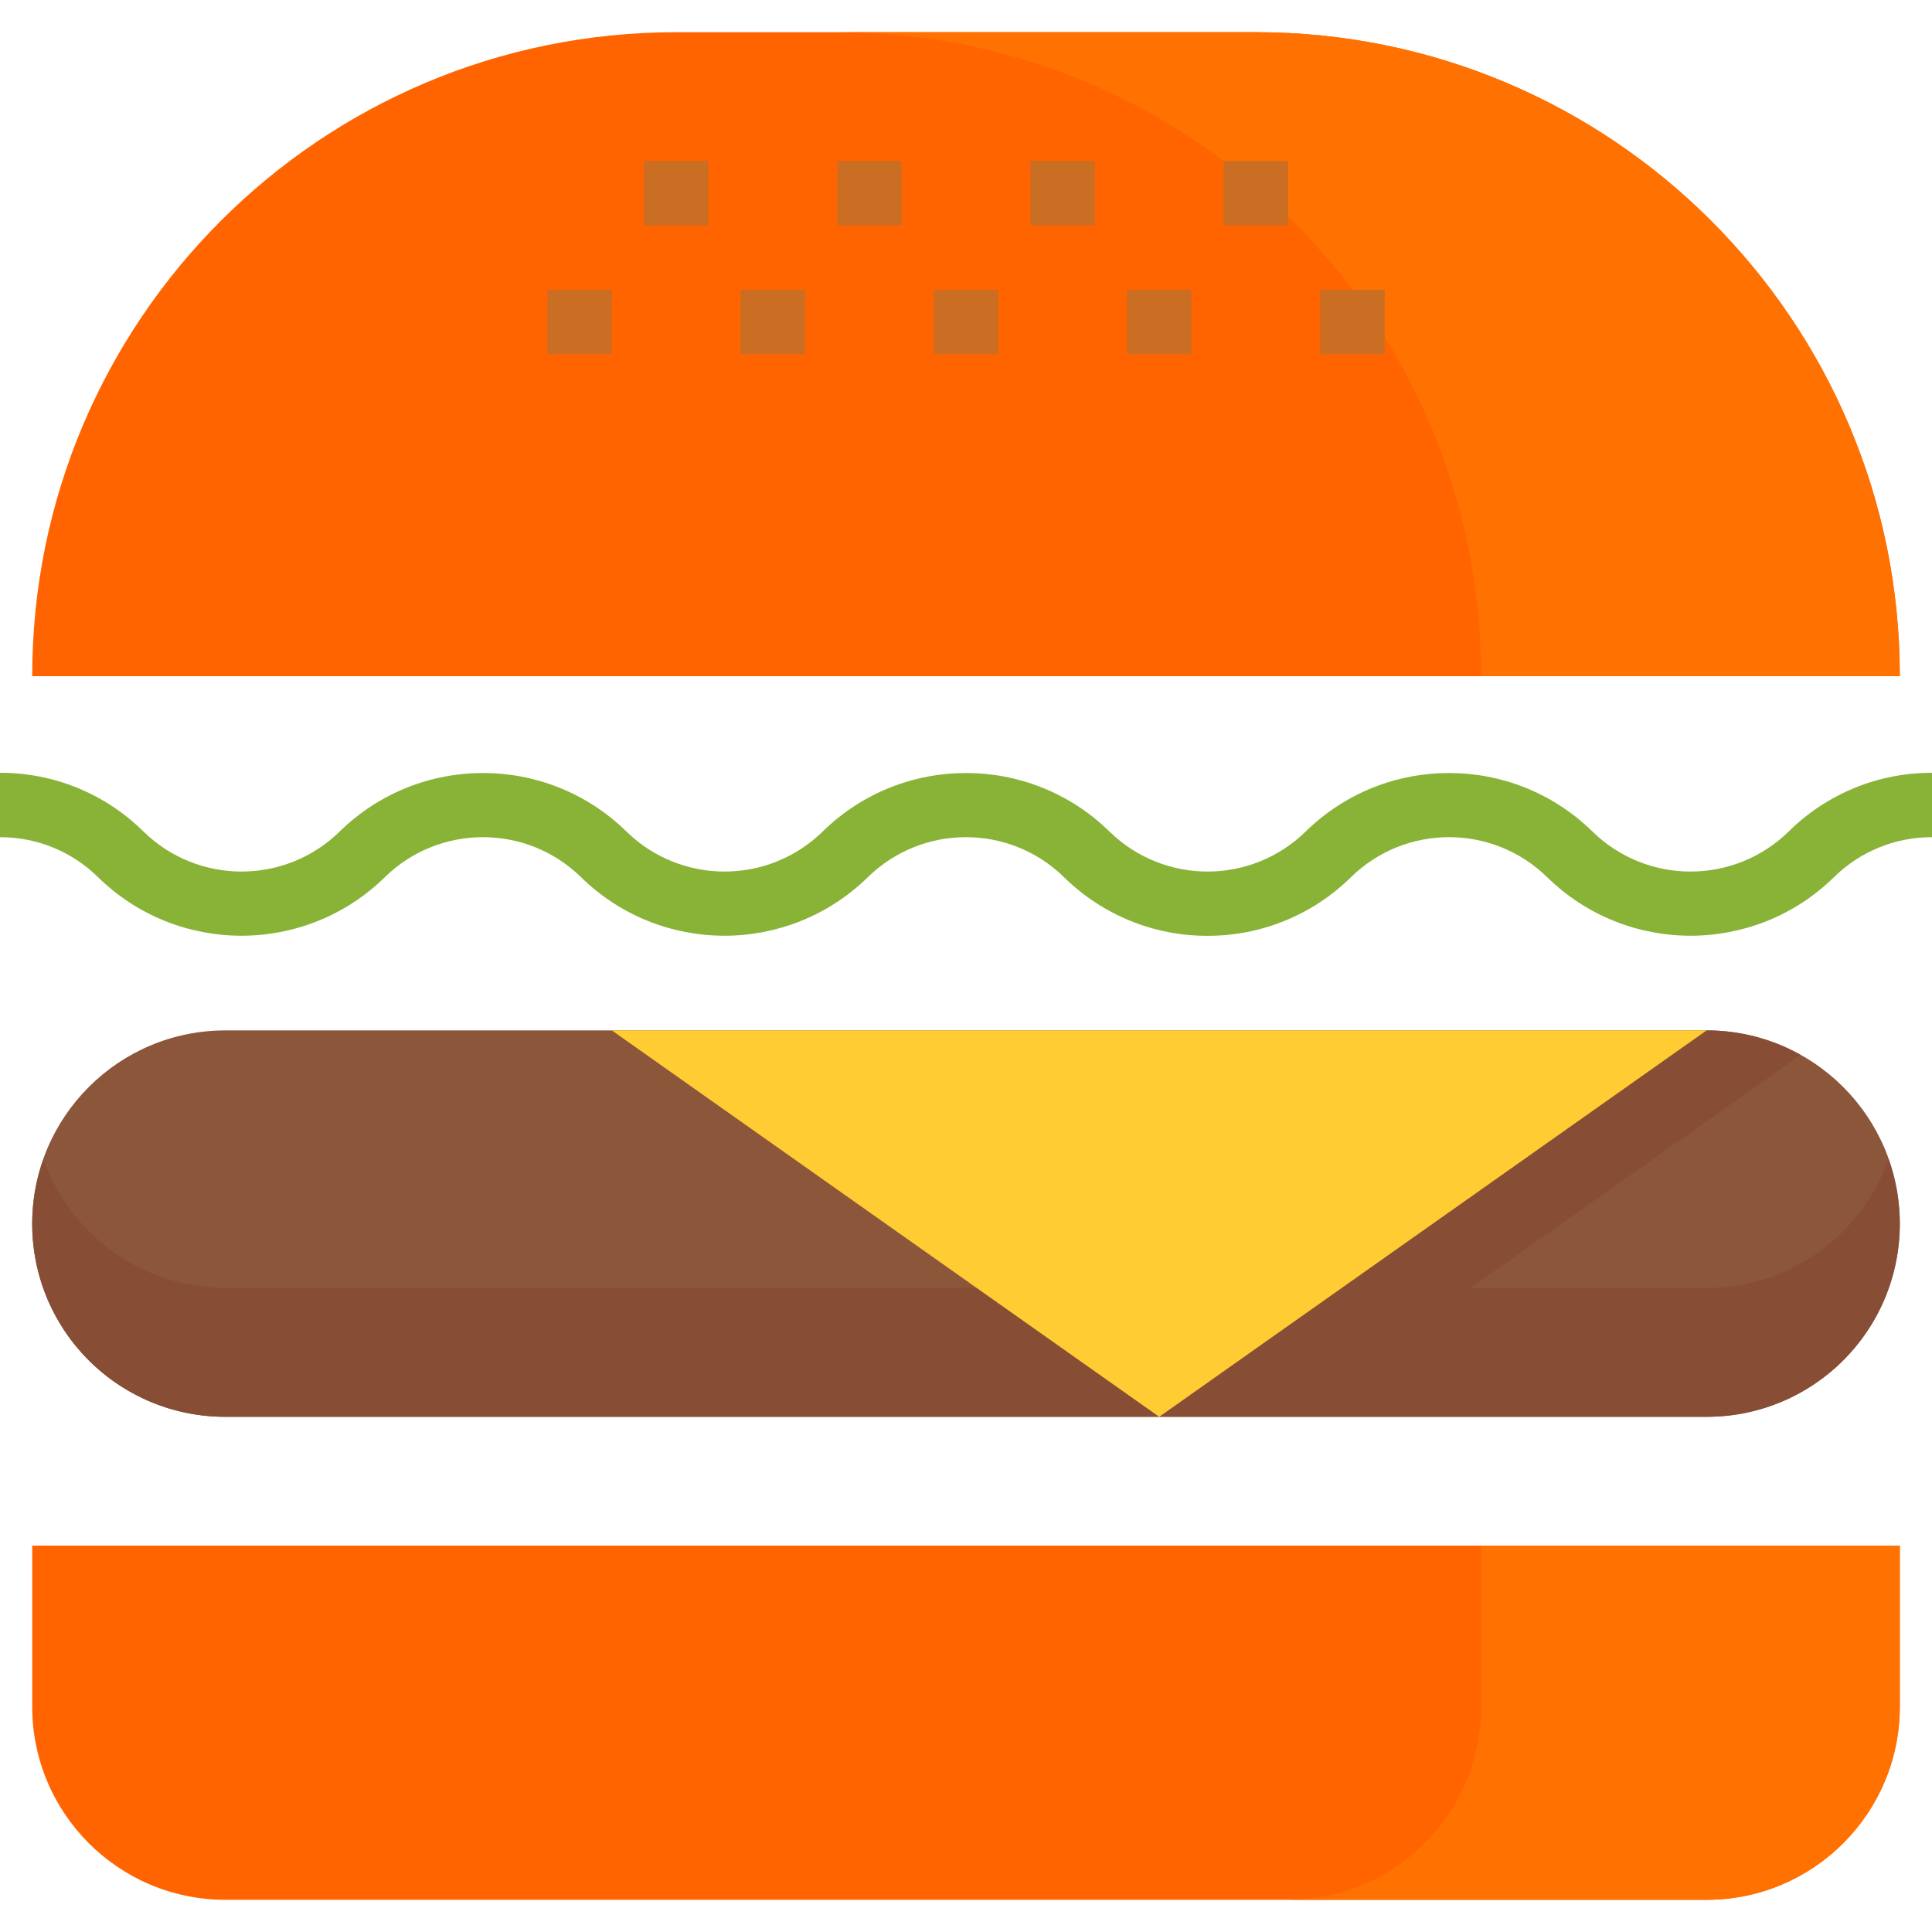 <?xml version="1.0"?>
<svg xmlns="http://www.w3.org/2000/svg" height="512px" viewBox="0 -8 480 480" width="512px" class=""><g><path d="m8 376h464v40c0 26.508-21.492 48-48 48h-368c-26.508 0-48-21.492-48-48zm0 0" fill="#f09e3e" data-original="#F09E3E" class="active-path" style="fill:#FF6400" data-old_color="#f09e3e"/><path d="m368 376v40c0 26.508-21.492 48-48 48h104c26.508 0 48-21.492 48-48v-40zm0 0" fill="#f09032" data-original="#F09032" class="" data-old_color="#f09032" style="fill:#FF7101"/><path d="m168 0h144c88.367 0 160 71.633 160 160h-464c0-88.367 71.633-160 160-160zm0 0" fill="#f09e3e" data-original="#F09E3E" class="active-path" style="fill:#FF6400" data-old_color="#f09e3e"/><path d="m312 0h-104c88.367 0 160 71.633 160 160h104c0-88.367-71.633-160-160-160zm0 0" fill="#f09032" data-original="#F09032" class="" data-old_color="#f09032" style="fill:#FF7101"/><path d="m56 248h368c26.508 0 48 21.492 48 48s-21.492 48-48 48h-368c-26.508 0-48-21.492-48-48s21.492-48 48-48zm0 0" fill="#8c563b" data-original="#8C563B" class=""/><path d="m424 312h-368c-20.324-.02-38.434-12.84-45.207-32-5.246 14.684-3.016 31.004 5.98 43.742 8.996 12.734 23.633 20.293 39.227 20.258h368c15.594.035 30.23-7.523 39.227-20.258 8.996-12.738 11.227-29.059 5.98-43.742-6.773 19.16-24.883 31.98-45.207 32zm0 0" fill="#874e35" data-original="#874E35" class=""/><path d="m424 248-120 84.703 16 11.297 127.367-89.91c-7.141-4-15.184-6.094-23.367-6.09zm0 0" fill="#874e35" data-original="#874E35" class=""/><g fill="#c96e23"><path d="m232 64h16v16h-16zm0 0" data-original="#000000" class=""/><path d="m184 64h16v16h-16zm0 0" data-original="#000000" class=""/><path d="m136 64h16v16h-16zm0 0" data-original="#000000" class=""/><path d="m256 32h16v16h-16zm0 0" data-original="#000000" class=""/><path d="m208 32h16v16h-16zm0 0" data-original="#000000" class=""/><path d="m160 32h16v16h-16zm0 0" data-original="#000000" class=""/><path d="m280 64h16v16h-16zm0 0" data-original="#000000" class=""/><path d="m328 64h16v16h-16zm0 0" data-original="#000000" class=""/><path d="m304 32h16v16h-16zm0 0" data-original="#000000" class=""/></g><path d="m300 224.496c-13.324.039-26.125-5.188-35.617-14.535-13.551-13.293-35.246-13.293-48.797 0-19.789 19.355-51.414 19.355-71.203 0-13.551-13.293-35.246-13.293-48.797 0-19.789 19.355-51.414 19.355-71.203 0-6.488-6.418-15.258-9.996-24.383-9.961v-16c13.332-.047 26.137 5.191 35.617 14.566 13.551 13.289 35.246 13.289 48.797 0 19.789-19.352 51.414-19.352 71.203 0 13.551 13.289 35.246 13.289 48.797 0 19.789-19.352 51.414-19.352 71.203 0 13.551 13.289 35.246 13.289 48.797 0 19.789-19.352 51.414-19.352 71.203 0 13.551 13.289 35.246 13.289 48.797 0 9.473-9.367 22.266-14.605 35.586-14.566v16c-9.125-.035-17.895 3.543-24.383 9.961-19.789 19.355-51.414 19.355-71.203 0-13.551-13.293-35.246-13.293-48.797 0-9.496 9.348-22.293 14.57-35.617 14.535zm0 0" fill="#88b337" data-original="#88B337" class=""/><path d="m152 248 136 96 136-96zm0 0" fill="#fc3" data-original="#FC3" class=""/></g> </svg>
